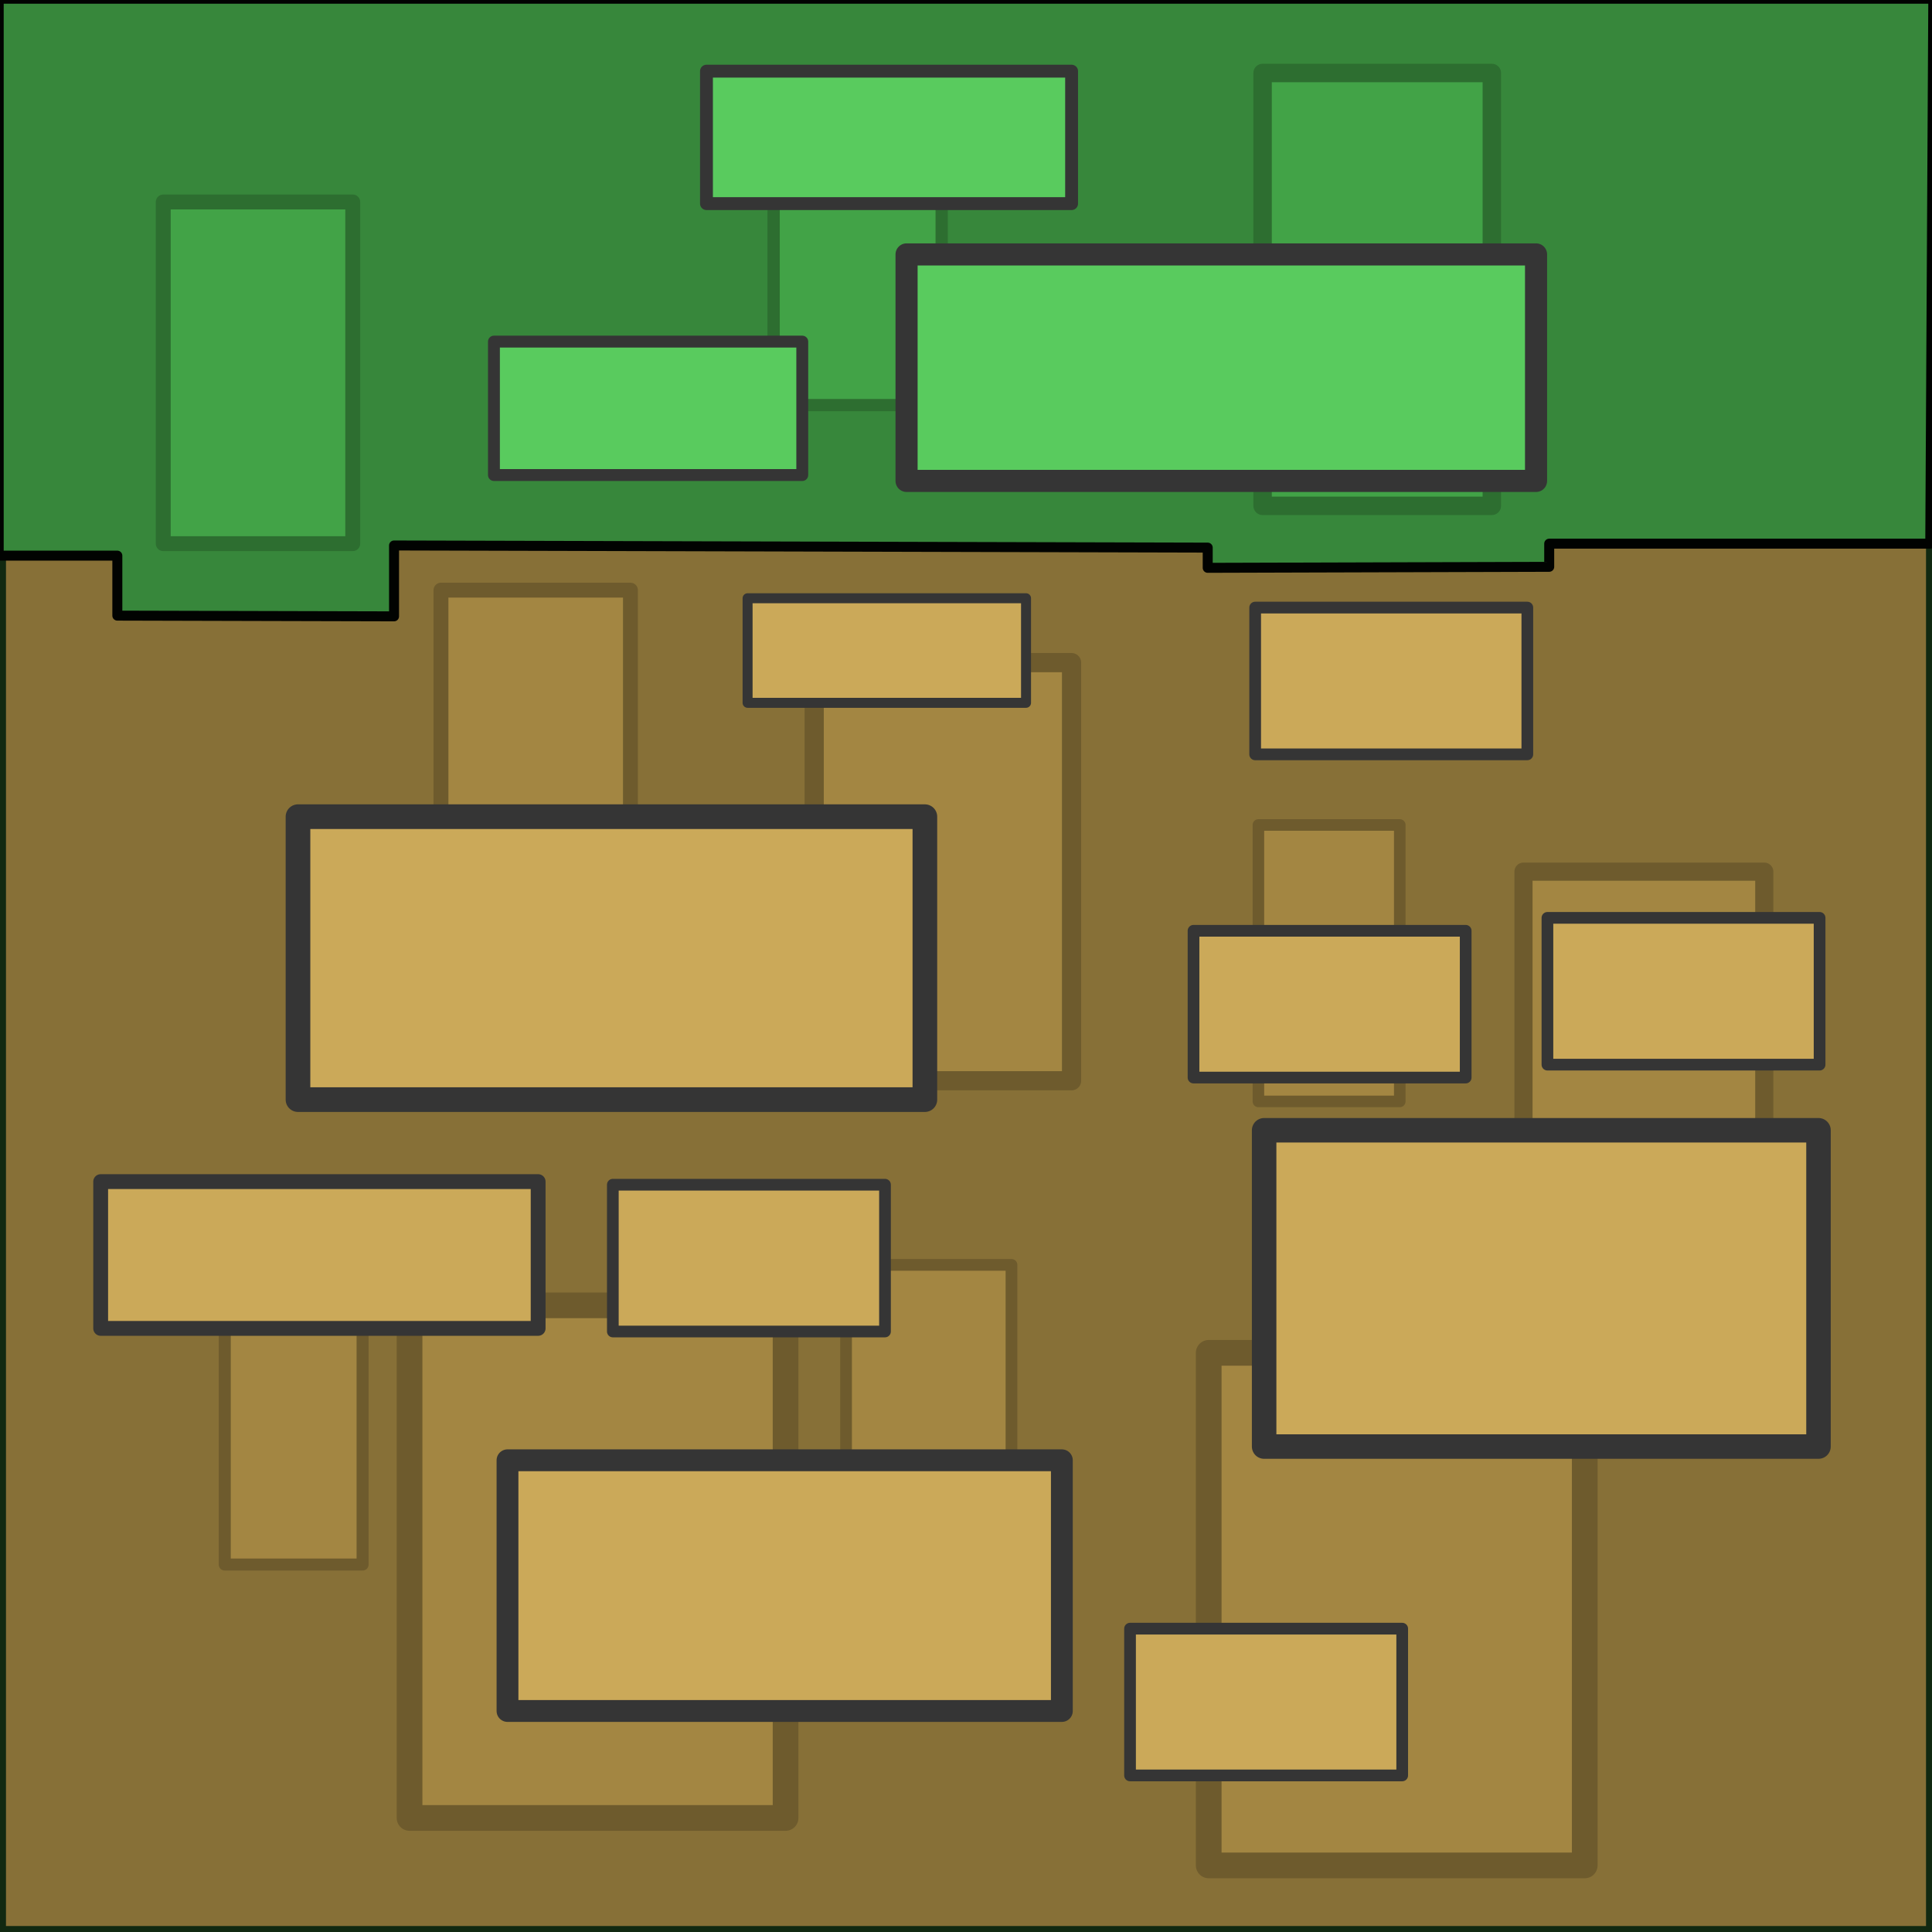 <?xml version="1.0" encoding="UTF-8" standalone="no"?>
<!-- Created with Inkscape (http://www.inkscape.org/) -->

<svg
   xmlns:dc="http://purl.org/dc/elements/1.1/"
   xmlns:cc="http://creativecommons.org/ns#"
   xmlns:rdf="http://www.w3.org/1999/02/22-rdf-syntax-ns#"
   xmlns:svg="http://www.w3.org/2000/svg"
   xmlns="http://www.w3.org/2000/svg"
   xmlns:sodipodi="http://sodipodi.sourceforge.net/DTD/sodipodi-0.dtd"
   xmlns:inkscape="http://www.inkscape.org/namespaces/inkscape"
   width="256mm"
   height="256mm"
   viewBox="0 0 256 256"
   version="1.1"
   id="svg8"
   inkscape:version="0.92.0 r15299"
   sodipodi:docname="grass_side.svg"
   inkscape:export-filename="C:\Users\Sven\Documents\SvenFrankson\PlanetBuilderWeb\resources\textures\grass_side.png"
   inkscape:export-xdpi="50.799999"
   inkscape:export-ydpi="50.799999">
  <defs
     id="defs2" />
  <sodipodi:namedview
     id="base"
     pagecolor="#ffffff"
     bordercolor="#666666"
     borderopacity="1.0"
     inkscape:pageopacity="0.0"
     inkscape:pageshadow="2"
     inkscape:zoom="0.49497475"
     inkscape:cx="62.014339"
     inkscape:cy="648.42002"
     inkscape:document-units="mm"
     inkscape:current-layer="layer1"
     showgrid="false"
     inkscape:window-width="1920"
     inkscape:window-height="1017"
     inkscape:window-x="-8"
     inkscape:window-y="161"
     inkscape:window-maximized="1" />
  <g
     inkscape:label="Calque 1"
     inkscape:groupmode="layer"
     id="layer1"
     transform="translate(0,-41)">
    <rect
       style="fill:#877037;fill-opacity:1;stroke:#112911;stroke-width:1.323;stroke-linejoin:round;stroke-miterlimit:4;stroke-dasharray:none;stroke-opacity:1"
       id="rect5036"
       width="255.736"
       height="255.736"
       x="0.132"
       y="41.132" />
    <path
       style="fill:#37873b;fill-opacity:1;stroke:#010301;stroke-width:1.323;stroke-linejoin:round;stroke-miterlimit:4;stroke-dasharray:none;stroke-opacity:1"
       d="M -0.171,40.829 H 256.171 l -0.401,72.209 h -50.492 v 3.068 l -45.25,0.134 v -2.678 L 52.212,113.279 v 9.39 l -36.664,-0.095 v -7.948 H -0.171 Z"
       id="rect5036-7"
       inkscape:connector-curvature="0"
       sodipodi:nodetypes="ccccccccccccc" />
    <rect
       style="fill:#42a347;fill-opacity:1;stroke:#2d6e30;stroke-width:2.443;stroke-linejoin:round;stroke-miterlimit:4;stroke-dasharray:none;stroke-opacity:1"
       id="rect5038-6-8"
       width="30.376"
       height="57.354"
       x="167.301"
       y="50.671" />
    <rect
       style="fill:#42a347;fill-opacity:1;stroke:#2d6e30;stroke-width:1.627;stroke-linejoin:round;stroke-miterlimit:4;stroke-dasharray:none;stroke-opacity:1"
       id="rect5038-6-8-4"
       width="22.269"
       height="34.72"
       x="102.509"
       y="59.958" />
    <rect
       style="fill:#59cb5e;fill-opacity:1;stroke:#353535;stroke-width:2.928;stroke-linejoin:round;stroke-miterlimit:4;stroke-dasharray:none;stroke-opacity:1"
       id="rect5038"
       width="83.41"
       height="30.013"
       x="120.124"
       y="74.711" />
    <rect
       style="fill:#a38642;fill-opacity:1;stroke:#6e5b2d;stroke-width:1.973;stroke-linejoin:round;stroke-miterlimit:4;stroke-dasharray:none;stroke-opacity:1"
       id="rect5038-6-8-5"
       width="25.108"
       height="45.276"
       x="58.43"
       y="119.198" />
    <rect
       style="fill:#a38642;fill-opacity:1;stroke:#6e5b2d;stroke-width:2.544;stroke-linejoin:round;stroke-miterlimit:4;stroke-dasharray:none;stroke-opacity:1"
       id="rect5038-6-8-9"
       width="34.103"
       height="55.404"
       x="107.885"
       y="128.799" />
    <rect
       style="fill:#cba959;fill-opacity:1;stroke:#353535;stroke-width:1.323;stroke-linejoin:round;stroke-miterlimit:4;stroke-dasharray:none;stroke-opacity:1"
       id="rect5038-1"
       width="36.896"
       height="13.857"
       x="99.059"
       y="120.27" />
    <rect
       style="fill:#a38642;fill-opacity:1;stroke:#6e5b2d;stroke-width:3.404;stroke-linejoin:round;stroke-miterlimit:4;stroke-dasharray:none;stroke-opacity:1"
       id="rect5038-6-8-8"
       width="49.824"
       height="67.921"
       x="160.162"
       y="220.256" />
    <rect
       style="fill:#a38642;fill-opacity:1;stroke:#6e5b2d;stroke-width:2.403;stroke-linejoin:round;stroke-miterlimit:4;stroke-dasharray:none;stroke-opacity:1"
       id="rect5038-6-8-88"
       width="31.905"
       height="52.87"
       x="201.87"
       y="156.498" />
    <rect
       style="fill:#cba959;fill-opacity:1;stroke:#353535;stroke-width:3.247;stroke-linejoin:round;stroke-miterlimit:4;stroke-dasharray:none;stroke-opacity:1"
       id="rect5038-6"
       width="73.456"
       height="41.91"
       x="167.504"
       y="190.766" />
    <rect
       style="fill:#a38642;fill-opacity:1;stroke:#6e5b2d;stroke-width:3.404;stroke-linejoin:round;stroke-miterlimit:4;stroke-dasharray:none;stroke-opacity:1"
       id="rect5038-6-8-2"
       width="49.824"
       height="67.921"
       x="54.269"
       y="213.968" />
    <rect
       style="fill:#a38642;fill-opacity:1;stroke:#6e5b2d;stroke-width:1.533;stroke-linejoin:round;stroke-miterlimit:4;stroke-dasharray:none;stroke-opacity:1"
       id="rect5038-6-8-9-7"
       width="18.732"
       height="36.629"
       x="166.745"
       y="150.312" />
    <rect
       style="fill:#cba959;fill-opacity:1;stroke:#353535;stroke-width:1.55;stroke-linejoin:round;stroke-miterlimit:4;stroke-dasharray:none;stroke-opacity:1"
       id="rect5038-1-4"
       width="36.063"
       height="19.449"
       x="158.147"
       y="164.332" />
    <rect
       style="fill:#a38642;fill-opacity:1;stroke:#6e5b2d;stroke-width:1.553;stroke-linejoin:round;stroke-miterlimit:4;stroke-dasharray:none;stroke-opacity:1"
       id="rect5038-6-8-8-1"
       width="21.919"
       height="32.121"
       x="112.108"
       y="208.603" />
    <rect
       style="fill:#cba959;fill-opacity:1;stroke:#353535;stroke-width:2.891;stroke-linejoin:round;stroke-miterlimit:4;stroke-dasharray:none;stroke-opacity:1"
       id="rect5038-6-1"
       width="73.456"
       height="33.221"
       x="67.246"
       y="234.494" />
    <rect
       style="fill:#cba959;fill-opacity:1;stroke:#353535;stroke-width:1.55;stroke-linejoin:round;stroke-miterlimit:4;stroke-dasharray:none;stroke-opacity:1"
       id="rect5038-1-4-5"
       width="36.063"
       height="19.449"
       x="149.736"
       y="256.805" />
    <rect
       style="fill:#cba959;fill-opacity:1;stroke:#353535;stroke-width:3.266;stroke-linejoin:round;stroke-miterlimit:4;stroke-dasharray:none;stroke-opacity:1"
       id="rect5038-4"
       width="83.066"
       height="37.493"
       x="39.485"
       y="149.213" />
    <rect
       style="fill:#42a347;fill-opacity:1;stroke:#2d6e30;stroke-width:1.973;stroke-linejoin:round;stroke-miterlimit:4;stroke-dasharray:none;stroke-opacity:1"
       id="rect5038-6-8-5-3"
       width="25.108"
       height="45.276"
       x="21.631"
       y="67.761" />
    <rect
       style="fill:#59cb5e;fill-opacity:1;stroke:#353535;stroke-width:1.573;stroke-linejoin:round;stroke-miterlimit:4;stroke-dasharray:none;stroke-opacity:1"
       id="rect5038-1-43"
       width="40.855"
       height="17.682"
       x="65.45"
       y="86.264" />
    <rect
       style="fill:#a38642;fill-opacity:1;stroke:#6e5b2d;stroke-width:1.592;stroke-linejoin:round;stroke-miterlimit:4;stroke-dasharray:none;stroke-opacity:1"
       id="rect5038-6-8-2-1"
       width="18.262"
       height="40.511"
       x="29.782"
       y="207.8" />
    <rect
       style="fill:#59cb5e;fill-opacity:1;stroke:#353535;stroke-width:1.705;stroke-linejoin:round;stroke-miterlimit:4;stroke-dasharray:none;stroke-opacity:1"
       id="rect5038-1-43-1"
       width="48.38"
       height="17.551"
       x="93.612"
       y="50.429" />
    <rect
       style="fill:#cba959;fill-opacity:1;stroke:#353535;stroke-width:1.55;stroke-linejoin:round;stroke-miterlimit:4;stroke-dasharray:none;stroke-opacity:1"
       id="rect5038-1-4-2"
       width="36.063"
       height="19.449"
       x="81.204"
       y="197.98" />
    <rect
       style="fill:#cba959;fill-opacity:1;stroke:#353535;stroke-width:1.965;stroke-linejoin:round;stroke-miterlimit:4;stroke-dasharray:none;stroke-opacity:1"
       id="rect5038-1-4-7"
       width="57.967"
       height="19.449"
       x="13.34"
       y="197.569" />
    <rect
       style="fill:#cba959;fill-opacity:1;stroke:#353535;stroke-width:1.55;stroke-linejoin:round;stroke-miterlimit:4;stroke-dasharray:none;stroke-opacity:1"
       id="rect5038-1-4-4"
       width="36.063"
       height="19.449"
       x="205.042"
       y="162.621" />
    <rect
       style="fill:#cba959;fill-opacity:1;stroke:#353535;stroke-width:1.55;stroke-linejoin:round;stroke-miterlimit:4;stroke-dasharray:none;stroke-opacity:1"
       id="rect5038-1-4-4-0"
       width="36.063"
       height="19.449"
       x="166.316"
       y="121.507" />
  </g>
</svg>
